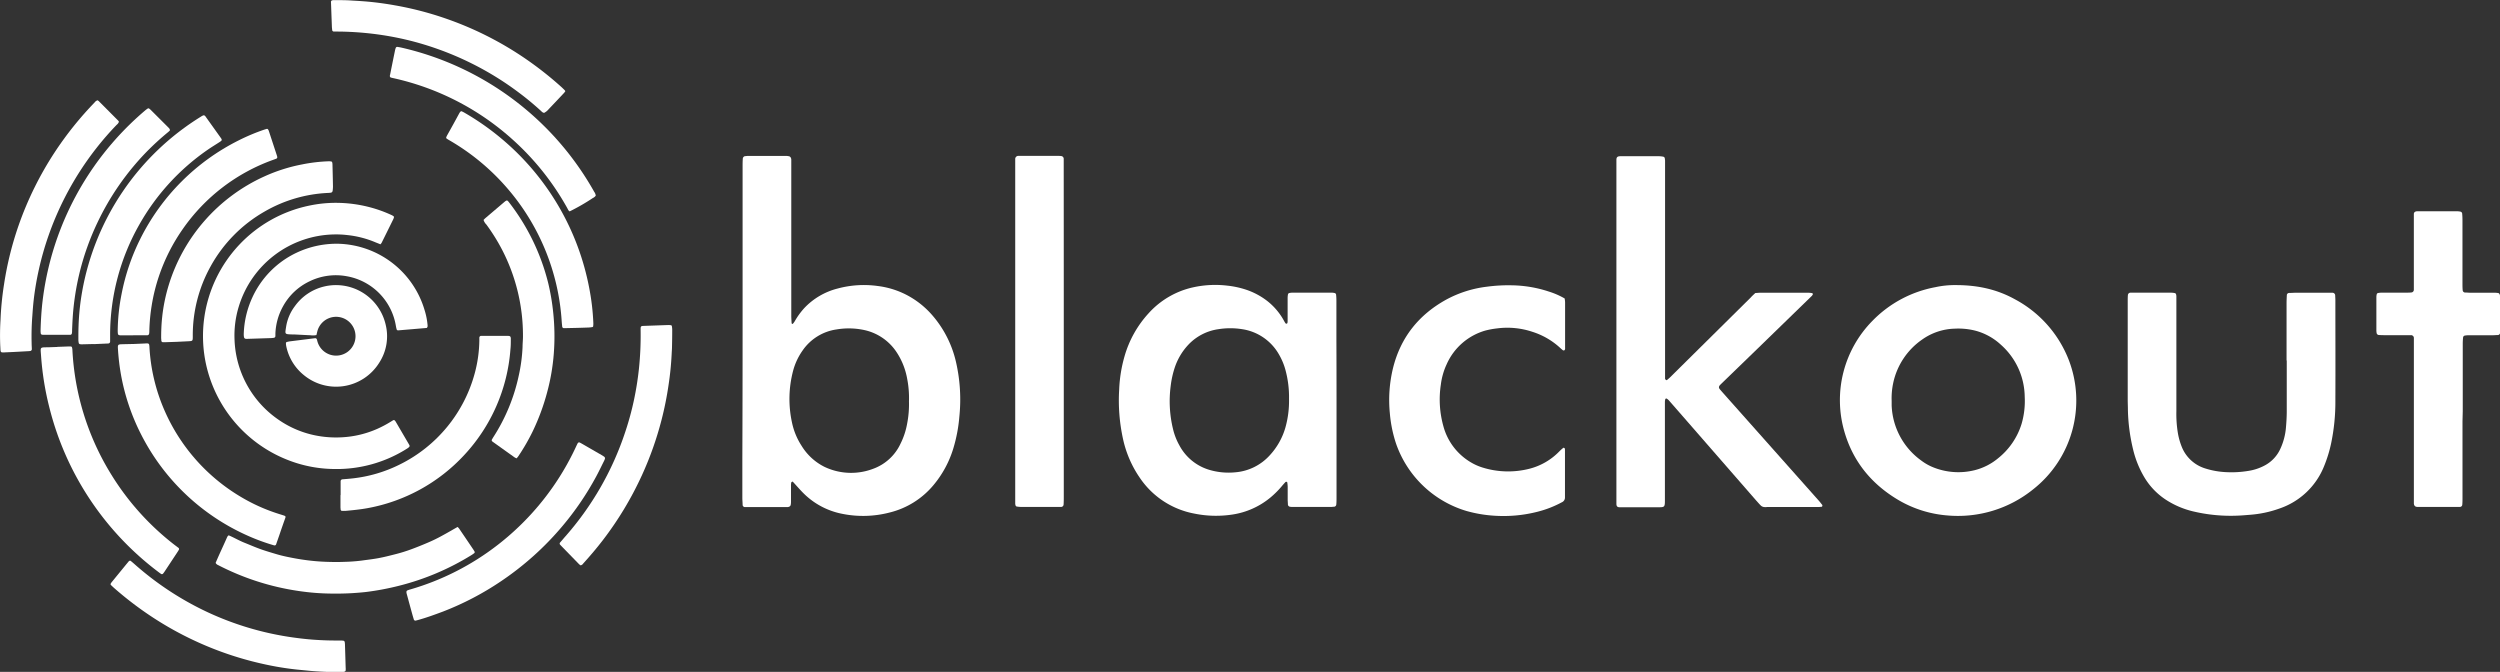 <?xml version="1.0" encoding="UTF-8" standalone="no"?>
<svg
   xmlns:dc="http://purl.org/dc/elements/1.1/"
   xmlns:cc="http://creativecommons.org/ns#"
   xmlns:rdf="http://www.w3.org/1999/02/22-rdf-syntax-ns#"
   xmlns:svg="http://www.w3.org/2000/svg"
   xmlns="http://www.w3.org/2000/svg"
   xmlns:sodipodi="http://sodipodi.sourceforge.net/DTD/sodipodi-0.dtd"
   xmlns:inkscape="http://www.inkscape.org/namespaces/inkscape"
   id="Слой_1"
   data-name="Слой 1"
   viewBox="0 0 800 215"
   version="1.1"
   sodipodi:docname="logo 800x215.svg"
   inkscape:version="0.92.1 r15371">
  <rect x="0" y="0" width="800" height="215" fill="#333333" stroke="none"/>
  <defs
     id="defs61" />
  <sodipodi:namedview
     pagecolor="#ffffff"
     bordercolor="#666666"
     borderopacity="1"
     objecttolerance="10"
     gridtolerance="10"
     guidetolerance="10"
     inkscape:pageopacity="0"
     inkscape:pageshadow="2"
     inkscape:window-width="640"
     inkscape:window-height="480"
     id="namedview59"
     showgrid="false"
     inkscape:zoom="0.34625"
     inkscape:cx="400"
     inkscape:cy="107.5"
     inkscape:window-x="0"
     inkscape:window-y="24"
     inkscape:window-maximized="0"
     inkscape:current-layer="Слой_1" />
  <title
     id="title2">logo 800x215</title>
  <path
     d="M121.74,78.18c-.56-.23-1-.4-1.5-.6a31.67,31.67,0,0,0-9.12-2.36,30.32,30.32,0,0,0-4.21-.2A32.52,32.52,0,0,0,76.47,97.9a31.75,31.75,0,0,0-1.41,11,32.41,32.41,0,0,0,13.88,25.28,31.72,31.72,0,0,0,11.68,5.09,33.41,33.41,0,0,0,8.9.66,32,32,0,0,0,11.26-2.72,36.14,36.14,0,0,0,4.32-2.3l.72-.44a.47.47,0,0,1,.59.17c.07.09.14.18.2.27l4.35,7.44a.74.74,0,0,1,.11.31.47.47,0,0,1-.09.31,2.55,2.55,0,0,1-.5.44,42,42,0,0,1-23.71,6.67,41.4,41.4,0,0,1-14.19-2.7,42.71,42.71,0,0,1-26.9-32.05,42.59,42.59,0,0,1-.32-13.62A42.66,42.66,0,0,1,99,65.79a41.09,41.09,0,0,1,9.56-.87,43,43,0,0,1,9.68,1.37,41.72,41.72,0,0,1,7.14,2.57,3.15,3.15,0,0,1,.57.35.35.35,0,0,1,.12.28,2.64,2.64,0,0,1-.21.64q-1.86,3.79-3.74,7.57A3.28,3.28,0,0,1,121.74,78.18Z"
     id="path4"
     style="fill:#ffffff" />
  <path
     d="M31.2,32.09a2.25,2.25,0,0,1,.4.26l6.31,6.34a1,1,0,0,1,.14.3,2.11,2.11,0,0,1-.69.93,95.25,95.25,0,0,0-6.64,7.64A97.64,97.64,0,0,0,15.57,75.28a96.3,96.3,0,0,0-3.14,11,93.41,93.41,0,0,0-1.62,9.48c-.22,1.84-.35,3.7-.48,5.55a83.84,83.84,0,0,0-.21,8.44c0,.67.05,1.35.07,2a.6.6,0,0,1-.51.57l-.5.05c-2.25.12-4.49.26-6.74.35-2.61.1-2.19.37-2.36-2.14a79.21,79.21,0,0,1,.08-8.1A98.77,98.77,0,0,1,1.3,90.94,105.53,105.53,0,0,1,6,72a107.18,107.18,0,0,1,11.39-23.1A109.06,109.06,0,0,1,30.26,32.8,2,2,0,0,1,31.2,32.09Z"
     id="path6"
     style="fill:#ffffff" />
  <path
     d="M29.95,110.09l-3.55.09a3.65,3.65,0,0,1-.84-.05.52.52,0,0,1-.35-.31,5.69,5.69,0,0,1-.13-1.17c0-1.46,0-2.93.06-4.39a77.5,77.5,0,0,1,1.17-11.08,82.71,82.71,0,0,1,38-55.86,4.06,4.06,0,0,1,.74-.4.72.72,0,0,1,.46.08.66.66,0,0,1,.23.24l5,7a1.33,1.33,0,0,1,.21.45.38.38,0,0,1-.09.31,3.26,3.26,0,0,1-.52.41c-1.27.83-2.58,1.61-3.83,2.48a72.32,72.32,0,0,0-21.94,24,71.62,71.62,0,0,0-9.33,35.2c0,.73,0,1.46,0,2.19a.62.62,0,0,1-.65.64l-4.56.2Z"
     id="path8"
     style="fill:#ffffff" />
  <path
     d="M69,180.12c1.16-2.75,2.48-5.49,3.7-8.27a2,2,0,0,1,.29-.41,1,1,0,0,1,.2-.13c1.67.7,3.27,1.66,5,2.35s3.32,1.39,5,2,3.53,1.15,5.31,1.68,3.49.88,5.26,1.22,3.66.63,5.51.84,3.59.33,5.39.39,3.71.08,5.57,0a53.06,53.06,0,0,0,5.39-.39c1.84-.26,3.69-.46,5.51-.8s3.52-.78,5.26-1.22a49.63,49.63,0,0,0,5.32-1.65c1.69-.63,3.36-1.3,5-2a50.31,50.31,0,0,0,5-2.44c1.58-.86,3.13-1.77,4.72-2.67a4.35,4.35,0,0,1,.48.51q2.33,3.42,4.64,6.85c.13.19.23.38.34.58a.43.43,0,0,1-.13.45c-.27.2-.55.4-.83.58a81.83,81.83,0,0,1-23.23,9.85,85.46,85.46,0,0,1-10.62,2,87.28,87.28,0,0,1-10.63.51,75.82,75.82,0,0,1-10.94-.84,81.72,81.72,0,0,1-25.75-8.3A1.49,1.49,0,0,1,69,180.12Z"
     id="path10"
     style="fill:#ffffff" />
  <path
     d="M154.74,70.37c.18-.18.37-.39.58-.57l6.17-5.25a2.66,2.66,0,0,1,.56-.36.35.35,0,0,1,.31,0,3,3,0,0,1,.47.48,69.44,69.44,0,0,1,12.6,25.93A71.16,71.16,0,0,1,177,99.77a72.13,72.13,0,0,1,.22,13.32,66.92,66.92,0,0,1-2.14,12.46A70.63,70.63,0,0,1,170.48,138a65.3,65.3,0,0,1-4.62,8c-.15.23-.34.43-.54.67a4.28,4.28,0,0,1-.64-.3l-7-5-.13-.1a.48.48,0,0,1-.15-.6c.14-.24.28-.49.43-.73A59,59,0,0,0,166,120.2a52.21,52.21,0,0,0,1.22-9.2c0-1.13.14-2.25.13-3.37A59.63,59.63,0,0,0,160.71,80a61.85,61.85,0,0,0-5.08-8.16A3.39,3.39,0,0,1,154.74,70.37Z"
     id="path12"
     style="fill:#ffffff" />
  <path
     d="M42.89,110.07l3.63-.16a3.46,3.46,0,0,1,.83,0,.55.55,0,0,1,.36.3,3.53,3.53,0,0,1,.11.83,58.49,58.49,0,0,0,4.8,20.25,60,60,0,0,0,24.52,27.75,57.07,57.07,0,0,0,12.14,5.43c.54.17,1.07.33,1.61.51s.54.38.41.76q-1,2.79-1.94,5.58-.5,1.43-1,2.86a.52.52,0,0,1-.67.33,64.66,64.66,0,0,1-9-3.35,70.23,70.23,0,0,1-33.5-32.07A68.94,68.94,0,0,1,38.73,120a71.74,71.74,0,0,1-1-8.54c-.06-1.12.08-1.27,1.2-1.3C40.27,110.12,41.62,110.1,42.89,110.07Z"
     id="path14"
     style="fill:#ffffff" />
  <path
     d="M42.6,107.31H38.71a1.94,1.94,0,0,1-.66-.09.55.55,0,0,1-.31-.35,7.32,7.32,0,0,1-.07-1.17A63.08,63.08,0,0,1,38.9,94.12a68.51,68.51,0,0,1,6-17.69A70.3,70.3,0,0,1,76.32,44.95a63.87,63.87,0,0,1,8.4-3.52l.64-.19a.4.4,0,0,1,.43.2,1.75,1.75,0,0,1,.23.45q1.29,3.93,2.58,7.86c.05.16.09.33.13.49a.52.52,0,0,1-.31.54l-.95.35a59.81,59.81,0,0,0-29,22.19,59.38,59.38,0,0,0-7.59,15,58.23,58.23,0,0,0-2.32,9.33,59.62,59.62,0,0,0-.77,8.06c0,.34,0,.67-.06,1a.62.62,0,0,1-.52.57c-.34,0-.67,0-1,0H42.6Z"
     id="path16"
     style="fill:#ffffff" />
  <path
     d="M56.43,109.39l-3.38.11c-.34,0-.67,0-1,0a.53.53,0,0,1-.42-.45c0-.34-.06-.67-.06-1,0-2.08.08-4.16.29-6.24A54.67,54.67,0,0,1,54,91.2a56.25,56.25,0,0,1,30.5-34.7,53.3,53.3,0,0,1,12.19-3.89,51.82,51.82,0,0,1,8.54-1,4.13,4.13,0,0,1,.83.08.37.37,0,0,1,.23.23,2.78,2.78,0,0,1,.1.66c.06,2.36.12,4.73.16,7.09a10,10,0,0,1-.1,1.34.7.7,0,0,1-.65.66l-.67.06a44.52,44.52,0,0,0-20.52,6,45.47,45.47,0,0,0-17.2,17.48,45.34,45.34,0,0,0-5.72,22.32c0,1.63,0,1.6-1.53,1.68l-3.71.18Z"
     id="path18"
     style="fill:#ffffff" />
  <path
     d="M18.29,111l3.54-.13c.28,0,.56,0,.84,0a.42.42,0,0,1,.37.31,3.4,3.4,0,0,1,.13.83,83.72,83.72,0,0,0,12,39.13,84.29,84.29,0,0,0,20.65,23.2l1.33,1a.51.51,0,0,1,.08.61c-.18.29-.35.58-.54.86l-4,6.06c-.15.23-.33.46-.5.68a.49.49,0,0,1-.61.13c-.28-.19-.55-.39-.82-.59a94.64,94.64,0,0,1-35-52.84A93,93,0,0,1,13.15,114c-.21-3.16-.55-2.8,2.6-2.88l2.53-.09Z"
     id="path20"
     style="fill:#ffffff" />
  <path
     d="M185.81,180.92a3.55,3.55,0,0,1-.5-.37l-6-6.16-.11-.13a.51.51,0,0,1,0-.62c.44-.51.87-1,1.32-1.54a96.17,96.17,0,0,0,19.6-34,93.28,93.28,0,0,0,2.75-10.1,98.48,98.48,0,0,0,1.59-10A102.57,102.57,0,0,0,205,105.7q0-.25,0-.51c0-.73.15-.88.89-.9l7.94-.28a7.29,7.29,0,0,1,.84.05.38.38,0,0,1,.33.34,6.78,6.78,0,0,1,.11,1.17q0,2.7-.07,5.4c0,.79-.08,1.57-.11,2.36a96.93,96.93,0,0,1-1,9.91,104.43,104.43,0,0,1-2.27,11.25,106,106,0,0,1-6.2,17.49,107.52,107.52,0,0,1-12.5,20.81c-2,2.6-4.1,5.08-6.3,7.5A1.42,1.42,0,0,1,185.81,180.92Z"
     id="path22"
     style="fill:#ffffff" />
  <path
     d="M184.74,104.92l-4.05.09a3.21,3.21,0,0,1-.34,0,.57.57,0,0,1-.44-.44c-.06-.56-.12-1.12-.16-1.68a72.08,72.08,0,0,0-17.55-42.8,72.12,72.12,0,0,0-18.4-15.2,10,10,0,0,1-.85-.53.37.37,0,0,1-.15-.44,5.57,5.57,0,0,1,.28-.61q2-3.55,3.91-7.1a2.5,2.5,0,0,1,.41-.53.35.35,0,0,1,.3-.08,8,8,0,0,1,.9.45,83.17,83.17,0,0,1,11.88,8.32,82.32,82.32,0,0,1,28.11,48,73.85,73.85,0,0,1,1.28,11.06,6.43,6.43,0,0,1-.06,1,.34.34,0,0,1-.21.23,9.09,9.09,0,0,1-1.16.14c-1.24.05-2.47.08-3.71.12Z"
     id="path24"
     style="fill:#ffffff" />
  <path
     d="M193.62,146.59a3.3,3.3,0,0,1-.18.61c-.85,1.71-1.68,3.44-2.58,5.13a93.23,93.23,0,0,1-10.78,15.9A94.77,94.77,0,0,1,160.32,186a93.07,93.07,0,0,1-18.51,9.68c-2.68,1-5.39,2-8.15,2.75l-.65.17a.56.56,0,0,1-.56-.28c-.16-.54-.33-1.08-.48-1.62q-.92-3.34-1.82-6.67a2,2,0,0,1-.09-.66.56.56,0,0,1,.24-.41,8.68,8.68,0,0,1,1.12-.38,83.49,83.49,0,0,0,27.94-14.28,84.91,84.91,0,0,0,25.06-31.56c.14-.31.29-.61.45-.91a.52.52,0,0,1,.73-.18l.59.32,6.43,3.71a8.46,8.46,0,0,1,.84.56C193.52,146.32,193.54,146.45,193.62,146.59Z"
     id="path26"
     style="fill:#ffffff" />
  <path
     d="M237.63,106.1q0-26.37,0-52.73c0-.91,0-1.83.08-2.74a.9.9,0,0,1,.67-.66c.33,0,.66-.08,1-.08h12a4.59,4.59,0,0,1,1.23.15,1,1,0,0,1,.49.5,1.86,1.86,0,0,1,.11.73c0,.75,0,1.5,0,2.25q0,23.74,0,47.48c0,.83.07,1.66.11,2.48,0,0,.1.11.16.14s.2.05.23,0a6.19,6.19,0,0,0,.59-.79,23.58,23.58,0,0,1,3.07-4.24A22.12,22.12,0,0,1,268,92.34a32.23,32.23,0,0,1,12.88-.82A27.23,27.23,0,0,1,291,94.86a28,28,0,0,1,7,5.64,34.51,34.51,0,0,1,7.87,15.13A53.54,53.54,0,0,1,307,133.25a48.76,48.76,0,0,1-1.88,10.05,33.31,33.31,0,0,1-6.46,12,26.45,26.45,0,0,1-14,8.71,33.6,33.6,0,0,1-15.35.37,24,24,0,0,1-12-6.35c-1.25-1.22-2.38-2.56-3.56-3.83,0-.05-.17-.1-.21-.08s-.31.17-.34.29a5.09,5.09,0,0,0-.08,1c0,1.67,0,3.33,0,5a5.23,5.23,0,0,1-.11,1.24.93.93,0,0,1-.48.5,1.72,1.72,0,0,1-.73.12h-13c-.17,0-.33,0-.5,0a.77.77,0,0,1-.66-.63c0-.75-.09-1.49-.09-2.24q0-6.37,0-12.75Q237.63,126.35,237.63,106.1Zm53.24,22.32a31.89,31.89,0,0,0-.58-7.24,22.48,22.48,0,0,0-3.27-8.31,16.57,16.57,0,0,0-10.39-7.24,23.49,23.49,0,0,0-8.94-.21,15.93,15.93,0,0,0-10.92,6.83,20.16,20.16,0,0,0-2.95,6.3,35.31,35.31,0,0,0-.4,16.58,21.9,21.9,0,0,0,3.12,7.58,18,18,0,0,0,7.27,6.67,19.8,19.8,0,0,0,15.55.65,15.47,15.47,0,0,0,8.81-8.06,23.41,23.41,0,0,0,2.11-6.38A32.44,32.44,0,0,0,290.87,128.42Z"
     id="path28"
     style="fill:#ffffff" />
  <path
     d="M561.71,93.76c.52,0,1-.08,1.51-.08h15.5a6.4,6.4,0,0,1,1.23.14c.08,0,.19.3.15.4a2,2,0,0,1-.44.59l-17.39,16.9-10.78,10.44c-.36.35-.72.69-1.07,1.05s-.52.81-.12,1.3.86,1,1.31,1.51l30.4,34.2c.39.43.73.9,1.1,1.35.13.16,0,.6-.17.61-.33,0-.66.08-1,.08h-16.5a4.76,4.76,0,0,1-1,0,1.91,1.91,0,0,1-.89-.39c-.54-.51-1-1.08-1.53-1.65l-22.34-25.63q-2.79-3.2-5.59-6.4a3.62,3.62,0,0,0-.75-.64.45.45,0,0,0-.42.12,3.63,3.63,0,0,0-.15,1q0,15.25,0,30.51c0,3.43.18,3.14-3.07,3.15H519l-.75,0c-.84,0-1-.5-1-1.12,0-.33,0-.67,0-1,0-.58,0-1.17,0-1.75q0-52.27,0-104.53c0-.92,0-1.83,0-2.75s.37-1.16,1.26-1.18c1.33,0,2.67,0,4,0,2.75,0,5.5,0,8.25,0a7.49,7.49,0,0,1,1.48.15.61.61,0,0,1,.49.51,7.09,7.09,0,0,1,.09.74c0,.67,0,1.33,0,2q0,32.13,0,64.27c0,1.17,0,2.33,0,3.5,0,.13.14.28.24.39a.3.3,0,0,0,.45,0c.31-.27.64-.53.93-.82l9.42-9.32,16.35-16.18C560.71,94.66,561.21,94.23,561.71,93.76Z"
     id="path30"
     style="fill:#ffffff" />
  <path
     d="M427.69,128q0,15.5,0,31c0,.83,0,1.66-.08,2.49a.76.76,0,0,1-.64.66c-.33,0-.66.07-1,.07H413.72c-.33,0-.66,0-1-.08a.76.76,0,0,1-.59-.7c0-.5-.07-1-.07-1.5,0-1.42,0-2.83,0-4.25a12,12,0,0,0-.12-1.23.29.29,0,0,0-.35-.28.36.36,0,0,0-.22.06c-.34.36-.68.73-1,1.11a28.85,28.85,0,0,1-3.87,3.89,24.83,24.83,0,0,1-12.18,5.42,34.68,34.68,0,0,1-12.18-.32,27,27,0,0,1-17.32-11.33,35,35,0,0,1-5.45-12.52,57.74,57.74,0,0,1-1.23-15.89,44.6,44.6,0,0,1,1.71-10.58,34.26,34.26,0,0,1,7.75-13.82,27,27,0,0,1,14-8.21,32.89,32.89,0,0,1,11.18-.58,28.74,28.74,0,0,1,6.09,1.33,23,23,0,0,1,6.58,3.52,20.52,20.52,0,0,1,5.21,6c.17.29.31.59.49.87s.21.43.51.45.37-.3.38-.82c0-.75,0-1.5,0-2.25,0-1.67,0-3.33,0-5a6.73,6.73,0,0,1,.1-1.24.58.58,0,0,1,.47-.51,5.52,5.52,0,0,1,.74-.1h13a4.32,4.32,0,0,1,.73.11.59.59,0,0,1,.47.51,18.44,18.44,0,0,1,.1,2q0,6.37,0,12.75Q427.69,118.55,427.69,128Zm-15.2-.38a33.23,33.23,0,0,0-1.15-9.25,20.34,20.34,0,0,0-2-4.82,16.3,16.3,0,0,0-11.91-8.22,24.1,24.1,0,0,0-7.47,0,16.36,16.36,0,0,0-9.61,4.9,19.8,19.8,0,0,0-4.52,7.67,30.13,30.13,0,0,0-1.21,5.61,37.76,37.76,0,0,0,.77,13.88,19.93,19.93,0,0,0,2,5.1,16,16,0,0,0,9.59,7.86,21.66,21.66,0,0,0,8.4.78,16.66,16.66,0,0,0,10.93-5.42,22,22,0,0,0,5-8.83A31.54,31.54,0,0,0,412.49,127.67Z"
     id="path32"
     style="fill:#ffffff" />
  <path
     d="M625.86,91.23c7.15,0,13.27,1.41,18.93,4.55A37.32,37.32,0,0,1,662,115.17a36.16,36.16,0,0,1-11.36,41.39,38.27,38.27,0,0,1-27.51,8.38,36.53,36.53,0,0,1-15.38-4.78c-8.72-5.08-14.78-12.37-17.57-22.13a36.12,36.12,0,0,1,9-35.36,37.68,37.68,0,0,1,20.17-10.78A28.79,28.79,0,0,1,625.86,91.23Zm-20.53,37c0,.5,0,1,0,1.5a22.75,22.75,0,0,0,9.47,17.64,16.53,16.53,0,0,0,4.13,2.29,21.51,21.51,0,0,0,13,.79,18.94,18.94,0,0,0,7.49-3.83,22.62,22.62,0,0,0,7.49-11,26,26,0,0,0,1-8.63,22.6,22.6,0,0,0-7.7-16.74,19.21,19.21,0,0,0-8-4.41,22.1,22.1,0,0,0-6.68-.67,18.87,18.87,0,0,0-10.49,3.52,22.6,22.6,0,0,0-9.24,14A23.31,23.31,0,0,0,605.33,128.27Z"
     id="path34"
     style="fill:#ffffff" />
  <path
     d="M731.7,115.38q0-9.25,0-18.5c0-.83.05-1.66.09-2.49a.74.74,0,0,1,.65-.64c.67,0,1.33-.06,2-.07h10.25q.87,0,1.75,0a.87.87,0,0,1,.82.79c0,.5.06,1,.06,1.5,0,10.75.05,21.5,0,32.25a64.72,64.72,0,0,1-1.36,13.66,43.08,43.08,0,0,1-2.29,7.39,23.48,23.48,0,0,1-14.28,13.47,35.55,35.55,0,0,1-9.5,2c-1.16.09-2.33.2-3.49.25a52.08,52.08,0,0,1-14.87-1.41,27.64,27.64,0,0,1-8.44-3.66,22.13,22.13,0,0,1-7-7.36,31.81,31.81,0,0,1-3.51-8.78,59,59,0,0,1-1.65-12.61c0-1.08-.06-2.17-.06-3.25q0-15.88,0-31.75c0-.58,0-1.16.06-1.75a.82.82,0,0,1,.83-.76c.25,0,.5,0,.75,0h12.25a6.13,6.13,0,0,1,1.23.14.57.57,0,0,1,.34.34,2.46,2.46,0,0,1,.11.74c0,.83,0,1.67,0,2.5q0,17.13,0,34.25a37.54,37.54,0,0,0,.49,7,21.56,21.56,0,0,0,1.22,4.32,11.81,11.81,0,0,0,7.43,6.92,25.88,25.88,0,0,0,6.87,1.22,32.82,32.82,0,0,0,7-.4,16.37,16.37,0,0,0,5-1.61,11.31,11.31,0,0,0,5.27-5.48,20.13,20.13,0,0,0,1.78-6.73c.14-1.66.25-3.33.26-5,0-5.5,0-11,0-16.5Z"
     id="path36"
     style="fill:#ffffff" />
  <path
     d="M500.69,95.51a9.86,9.86,0,0,1,.14,1.2q0,7.38,0,14.75a.66.66,0,0,1,0,.25c-.06.14-.12.33-.23.38a.52.52,0,0,1-.46,0,12.12,12.12,0,0,1-.94-.81,23.52,23.52,0,0,0-8.8-5.09,25.31,25.31,0,0,0-11.34-1.1,26.62,26.62,0,0,0-3.68.67,19.36,19.36,0,0,0-12.44,10.79,21.49,21.49,0,0,0-1.86,6.46,31.73,31.73,0,0,0,.8,13.37,19.19,19.19,0,0,0,8.67,11.49,17.32,17.32,0,0,0,3.86,1.74,27.55,27.55,0,0,0,15,.39,20.31,20.31,0,0,0,9.6-5.58,15.27,15.27,0,0,1,1.29-1.15c.05,0,.32.07.39.18a.89.89,0,0,1,.1.48c0,5.08,0,10.17,0,15.25a1.63,1.63,0,0,1-1,1.55,33.73,33.73,0,0,1-7.67,3A44,44,0,0,1,477.78,165a42.23,42.23,0,0,1-8.59-1.51A34.2,34.2,0,0,1,446.75,142a42,42,0,0,1-2-9.76,43.37,43.37,0,0,1,1-14.39c2.43-9.87,8.26-17.14,17.09-22a36.43,36.43,0,0,1,13-4.11,51.63,51.63,0,0,1,8-.44,39.34,39.34,0,0,1,11.79,2A24.78,24.78,0,0,1,500.69,95.51Z"
     id="path38"
     style="fill:#ffffff" />
  <path
     d="M788,134.86q0,12.12,0,24.24c0,.83,0,1.66-.08,2.49a.76.76,0,0,1-.67.62c-.17,0-.33,0-.5,0h-13a1.77,1.77,0,0,1-.73-.1,1.08,1.08,0,0,1-.48-.5,1.92,1.92,0,0,1-.1-.73c0-.75,0-1.5,0-2.25q0-23.86,0-47.72c0-.92,0-1.83,0-2.75a.9.9,0,0,0-1-.9l-7.5,0c-.91,0-1.83,0-2.74-.06a.77.77,0,0,1-.68-.61,6.77,6.77,0,0,1-.08-.74q0-5.37,0-10.74a3.88,3.88,0,0,1,.13-1,.54.54,0,0,1,.35-.33,6.77,6.77,0,0,1,1.24-.13h7.5c.66,0,1.33,0,2-.06a.87.87,0,0,0,.77-.84q0-1.12,0-2.25,0-9.87,0-19.74c0-.75,0-1.5,0-2.25,0-.55.37-.86,1-.9l.75,0h12a4.88,4.88,0,0,1,1.23.13.75.75,0,0,1,.47.49,20.9,20.9,0,0,1,.11,2.24q0,10.12,0,20.24c0,.75,0,1.49.08,2.24a.78.78,0,0,0,.65.65c.58,0,1.16.07,1.74.07H798a7.37,7.37,0,0,1,1.49.12c.18,0,.37.31.45.52a2,2,0,0,1,.09.74q0,5.5,0,11c0,.17,0,.33,0,.5a.77.77,0,0,1-.63.66c-.58,0-1.16.07-1.74.07h-7.5a7.7,7.7,0,0,0-1.49.12.73.73,0,0,0-.47.49,19.88,19.88,0,0,0-.12,2.24q0,10.74,0,21.49Z"
     id="path40"
     style="fill:#ffffff" />
  <path
     d="M340.41,106.25q0,26.23,0,52.47c0,.92,0,1.83-.06,2.74a.8.8,0,0,1-.82.76c-.33,0-.66,0-1,0H326.79a9.36,9.36,0,0,1-1.48-.14.56.56,0,0,1-.33-.34,2.44,2.44,0,0,1-.11-.74c0-.83,0-1.67,0-2.5q0-52.47,0-104.94,0-1.37,0-2.75a1,1,0,0,1,1-.93c.42,0,.83,0,1.25,0h11.24c.42,0,.83,0,1.25.06a.89.89,0,0,1,.78.83c0,.33,0,.67,0,1,0,.75,0,1.5,0,2.25Q340.41,80.14,340.41,106.25Z"
     id="path42"
     style="fill:#ffffff" />
  <path
     d="M54.39,41.71c-.16.16-.35.36-.56.54a86.65,86.65,0,0,0-7,6.41A84.44,84.44,0,0,0,31.22,71.15,83.41,83.41,0,0,0,25.53,87a84.45,84.45,0,0,0-2,11.46c-.25,2.35-.36,4.71-.46,7.08,0,.39,0,.78-.08,1.18a.52.52,0,0,1-.46.42,3.13,3.13,0,0,1-.34,0l-8.44,0a1.28,1.28,0,0,1-.48-.11.38.38,0,0,1-.21-.24,6,6,0,0,1-.08-1c.09-3.26.28-6.52.68-9.77A95.77,95.77,0,0,1,16,83.75a94.59,94.59,0,0,1,20.9-39.09,95,95,0,0,1,9.67-9.42c.21-.18.45-.34.68-.5a.41.41,0,0,1,.47,0,3.43,3.43,0,0,1,.52.43l5.74,5.73A1.22,1.22,0,0,1,54.39,41.71Z"
     id="path44"
     style="fill:#ffffff" />
  <path
     d="M35.35,186.93a3.85,3.85,0,0,1,.32-.55l5.45-6.67a2.15,2.15,0,0,1,.25-.22.45.45,0,0,1,.47,0l1.28,1.1A97.4,97.4,0,0,0,66.64,196a96.26,96.26,0,0,0,26.26,7.86c2.51.37,5,.67,7.54.85s5.28.28,7.93.25c.5,0,1,0,1.51.06a.61.61,0,0,1,.45.45c0,.17,0,.33.05.5q.12,3.8.23,7.59a5.52,5.52,0,0,1,0,1,.56.56,0,0,1-.31.35,1.86,1.86,0,0,1-.66.11A93.15,93.15,0,0,1,99,214.65l-4-.39a94.5,94.5,0,0,1-11-1.84,105.63,105.63,0,0,1-17.82-5.67,107,107,0,0,1-19.51-10.67,110.52,110.52,0,0,1-10.11-7.88c-.34-.3-.66-.61-1-.93A1.54,1.54,0,0,1,35.35,186.93Z"
     id="path46"
     style="fill:#ffffff" />
  <path
     d="M180.91,29.17a4.78,4.78,0,0,1-.37.52q-2.48,2.65-5,5.29a4.38,4.38,0,0,1-1.43,1.14,1.47,1.47,0,0,1-.87-.51,90.37,90.37,0,0,0-7.14-5.93,96.59,96.59,0,0,0-14.89-9.24A97.77,97.77,0,0,0,137,14.65a94.67,94.67,0,0,0-11.44-2.88A99.23,99.23,0,0,0,108,10.1l-1.18,0a.55.55,0,0,1-.53-.54c0-.28-.07-.56-.08-.84q-.15-4-.29-7.93a.65.65,0,0,1,0-.33c.08-.14.19-.32.32-.35a3.11,3.11,0,0,1,.84-.07c1.91,0,3.83,0,5.74.15,2.25.12,4.5.27,6.73.52s4.58.59,6.84,1a105,105,0,0,1,16.31,4.24,106.81,106.81,0,0,1,27.46,14.25,110.33,110.33,0,0,1,9.46,7.62c.38.34.73.7,1.09,1.05A1.59,1.59,0,0,1,180.91,29.17Z"
     id="path48"
     style="fill:#ffffff" />
  <path
     d="M109,158.42q0-1.69,0-3.38c0-.34,0-.68,0-1a.62.62,0,0,1,.6-.66c1.07-.09,2.13-.17,3.2-.29a44.71,44.71,0,0,0,15-4.39A45.88,45.88,0,0,0,152,119.14,42.48,42.48,0,0,0,153.39,109c0-.34,0-.67,0-1a.6.6,0,0,1,.56-.53l.34,0,7.94,0a3.36,3.36,0,0,1,.84.08.56.56,0,0,1,.32.33,2,2,0,0,1,.07.67c0,1.07,0,2.14-.12,3.21a55.63,55.63,0,0,1-14.79,33.86,55.77,55.77,0,0,1-31,17c-2.28.41-4.57.64-6.87.85a12.21,12.21,0,0,1-1.35,0A.53.53,0,0,1,109,163c0-.22-.05-.45-.05-.67,0-1.29,0-2.59,0-3.88Z"
     id="path50"
     style="fill:#ffffff" />
  <path
     d="M190.64,62.61a2.15,2.15,0,0,1-.9.74,65.53,65.53,0,0,1-7.44,4.29c-.43-.22-.57-.68-.78-1.06a84.55,84.55,0,0,0-17.37-21.82,84.12,84.12,0,0,0-38.59-19.82l-.49-.12a.52.52,0,0,1-.31-.54c0-.11,0-.22.06-.33q.8-4,1.61-7.94a6.24,6.24,0,0,1,.2-.65.51.51,0,0,1,.51-.36c.44.07.89.14,1.33.24a95,95,0,0,1,61.68,46.15A2.48,2.48,0,0,1,190.64,62.61Z"
     id="path52"
     style="fill:#ffffff" />
  <path
     d="M78,106.86A30,30,0,0,1,80.7,95.3a29.34,29.34,0,0,1,14.14-14.4,30,30,0,0,1,13.4-2.9,29.6,29.6,0,0,1,27.64,21.27,22.61,22.61,0,0,1,.93,4.62,2.48,2.48,0,0,1,0,.67,1.06,1.06,0,0,1-.27.4s-.1,0-.16,0l-8.74.74a.89.89,0,0,1-.34,0c-.16,0-.32-.12-.37-.3s-.17-.65-.23-1a19.32,19.32,0,0,0-15.72-16,19.16,19.16,0,0,0-12,1.66,18.94,18.94,0,0,0-8.43,8,19.31,19.31,0,0,0-2.42,8.7c0,.22,0,.45,0,.67,0,.44-.19.63-.58.68s-.56.07-.84.08l-7.76.25a1.12,1.12,0,0,1-.49-.07c-.14-.06-.31-.2-.33-.33C78,107.63,78,107.18,78,106.86Z"
     id="path54"
     style="fill:#ffffff" />
  <path
     d="M101.26,107.22a4.9,4.9,0,0,1-1.8.07c-1.8-.08-3.6-.18-5.39-.27l-.67,0c-2.41-.08-2.19-.11-1.86-2.37A14.67,14.67,0,0,1,94.34,98a16.11,16.11,0,0,1,9.31-6.3A16.31,16.31,0,0,1,123.44,104a15.51,15.51,0,0,1-2.13,12.14A16.24,16.24,0,0,1,97.19,120a16,16,0,0,1-5.62-9.37,5.11,5.11,0,0,1-.07-.83.37.37,0,0,1,.29-.36,6.79,6.79,0,0,1,1-.21l8-1a.57.57,0,0,1,.63.44c.06.22.11.44.17.65a6.21,6.21,0,1,0,0-3.46C101.48,106.27,101.38,106.71,101.26,107.22Z"
     id="path56"
     style="fill:#ffffff" />
</svg>
